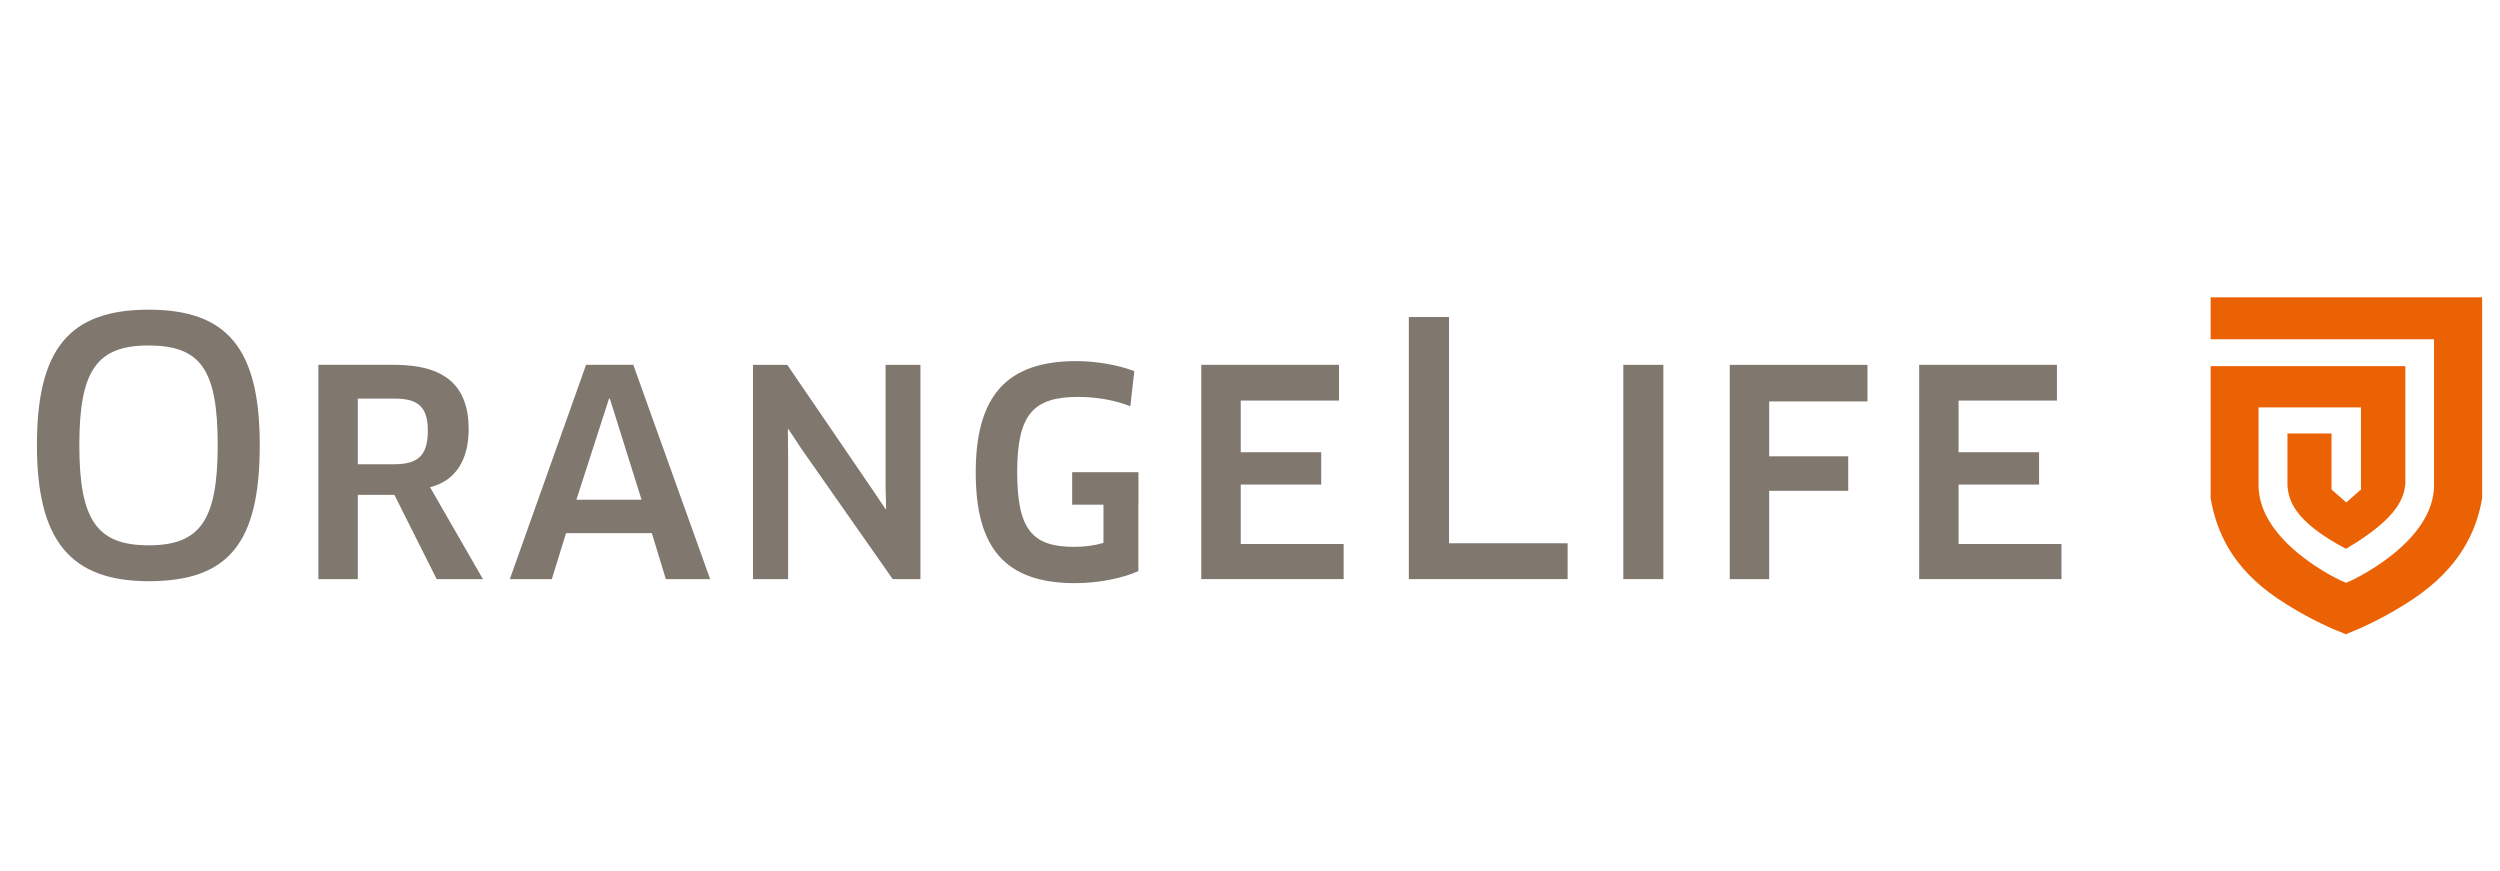 <?xml version="1.0" encoding="utf-8"?>
<!-- Generator: Adobe Illustrator 16.0.0, SVG Export Plug-In . SVG Version: 6.00 Build 0)  -->
<!DOCTYPE svg PUBLIC "-//W3C//DTD SVG 1.1//EN" "http://www.w3.org/Graphics/SVG/1.1/DTD/svg11.dtd">
<svg version="1.1" id="Layer_1" xmlns="http://www.w3.org/2000/svg" xmlns:xlink="http://www.w3.org/1999/xlink" x="0px" y="0px"
	 width="700px" height="244px" viewBox="0 0 700 244" enable-background="new 0 0 700 244" xml:space="preserve">
<g>
	<path fill="#80776F" d="M110.43,111.604h-10.246v18.397h9.93c6.79,0,9.675-2.244,9.675-9.442
		C119.79,113.921,117.067,111.604,110.43,111.604 M120.413,136.414l14.814,25.75h-12.95L110.43,138.56h-10.246v23.604h-11.04V102.15
		h21.208c14.063,0,20.873,5.688,20.873,18.02C131.225,128.952,127.395,134.725,120.413,136.414"/>
	<path fill="#80776F" d="M170.755,111.604h-0.228l-9.14,28.32h18.249L170.755,111.604z M182.515,149.285h-24.022l-3.986,12.879
		H142.75L164.1,102.15h13.218l21.527,60.014h-12.408L182.515,149.285z"/>
	<polygon fill="#80776F" points="249.962,162.164 224.354,125.604 220.77,120.162 220.595,120.229 220.67,126.719 220.67,162.164 
		210.833,162.164 210.833,102.165 220.438,102.165 244.355,137.195 247.958,142.568 248.116,142.477 247.958,136.088 
		247.958,102.165 257.726,102.165 257.726,162.164 	"/>
	<polygon fill="#80776F" points="376.221,152.326 376.221,162.149 336.357,162.149 336.357,102.15 374.926,102.15 374.926,112.161 
		347.405,112.161 347.405,126.624 369.936,126.624 369.936,135.682 347.405,135.682 347.405,152.326 	"/>
	<path fill="#80776F" d="M41.641,152.688c-14.529,0-19.428-7.088-19.428-28.067c0-20.835,4.872-27.882,19.323-27.882
		c14.705,0,19.418,6.778,19.418,27.882C60.955,145.601,56.101,152.688,41.641,152.688 M41.641,86.71
		c-22.239,0-31.302,10.986-31.302,37.911c0,26.703,9.349,38.115,31.302,38.115c22.37,0,31.092-10.693,31.092-38.115
		C72.733,97.696,63.723,86.71,41.641,86.71"/>
	<polygon fill="#80776F" points="405.732,88.773 394.475,88.773 394.475,162.149 438.934,162.149 438.934,152.117 405.732,152.117 	
		"/>
	<rect x="454.533" y="102.157" fill="#80776F" width="11.206" height="59.992"/>
	<polygon fill="#80776F" points="495.369,112.399 495.369,127.768 517.502,127.768 517.502,137.427 495.369,137.427 
		495.369,162.164 484.334,162.164 484.334,102.165 522.893,102.165 522.893,112.399 	"/>
	<polygon fill="#80776F" points="577.216,152.326 577.216,162.149 537.371,162.149 537.371,102.15 575.939,102.15 575.939,112.161 
		548.4,112.161 548.4,126.624 570.938,126.624 570.938,135.682 548.4,135.682 548.4,152.326 	"/>
	<path fill="#80776F" d="M318.768,132.212h-18.563v9.099h8.766v10.699c-2.395,0.712-5.123,1.107-8.23,1.107
		c-11.685,0-15.928-4.792-15.928-20.949c0-16.245,4.558-21.034,17.118-21.034c5.187,0,10.385,0.946,14.563,2.625l1.113-9.846
		c-4.393-1.676-10.554-2.806-16.243-2.806c-19.587,0-28.161,9.843-28.161,31.206c0,20.888,8.014,30.969,27.842,30.969
		c6.485,0,13.293-1.376,17.693-3.371v-18.602h0.029V132.212z"/>
	<path fill="#EB6204" d="M618.979,83.254v11.744h62.552v40.859c0,16.142-23.15,26.681-23.37,26.783l-1.276,0.535l-1.275-0.535
		c-0.228-0.103-23.213-10.598-23.213-26.783v-21.786h28.673v22.996l-4.11,3.615l-4.129-3.615v-15.702h-12.34v13.663
		c0.051,0.326-0.041,0.675,0,1.06c0.363,3.462,1.17,9.545,16.377,17.576c15.371-9.006,16.207-14.848,16.633-18.159
		c0.029-0.22-0.025-0.418,0-0.604V102.51h-54.521v36.971c1.632,9.497,6.062,19.49,18.676,28.056
		c7.591,5.163,14.983,8.313,15.819,8.673l3.359,1.375l3.318-1.375c0.828-0.359,8.214-3.531,15.813-8.673
		c12.629-8.565,17.436-18.559,19.035-28.056V83.254H618.979z"/>
	<path fill="#80776F" d="M10.27,120.955"/>
</g>
</svg>
